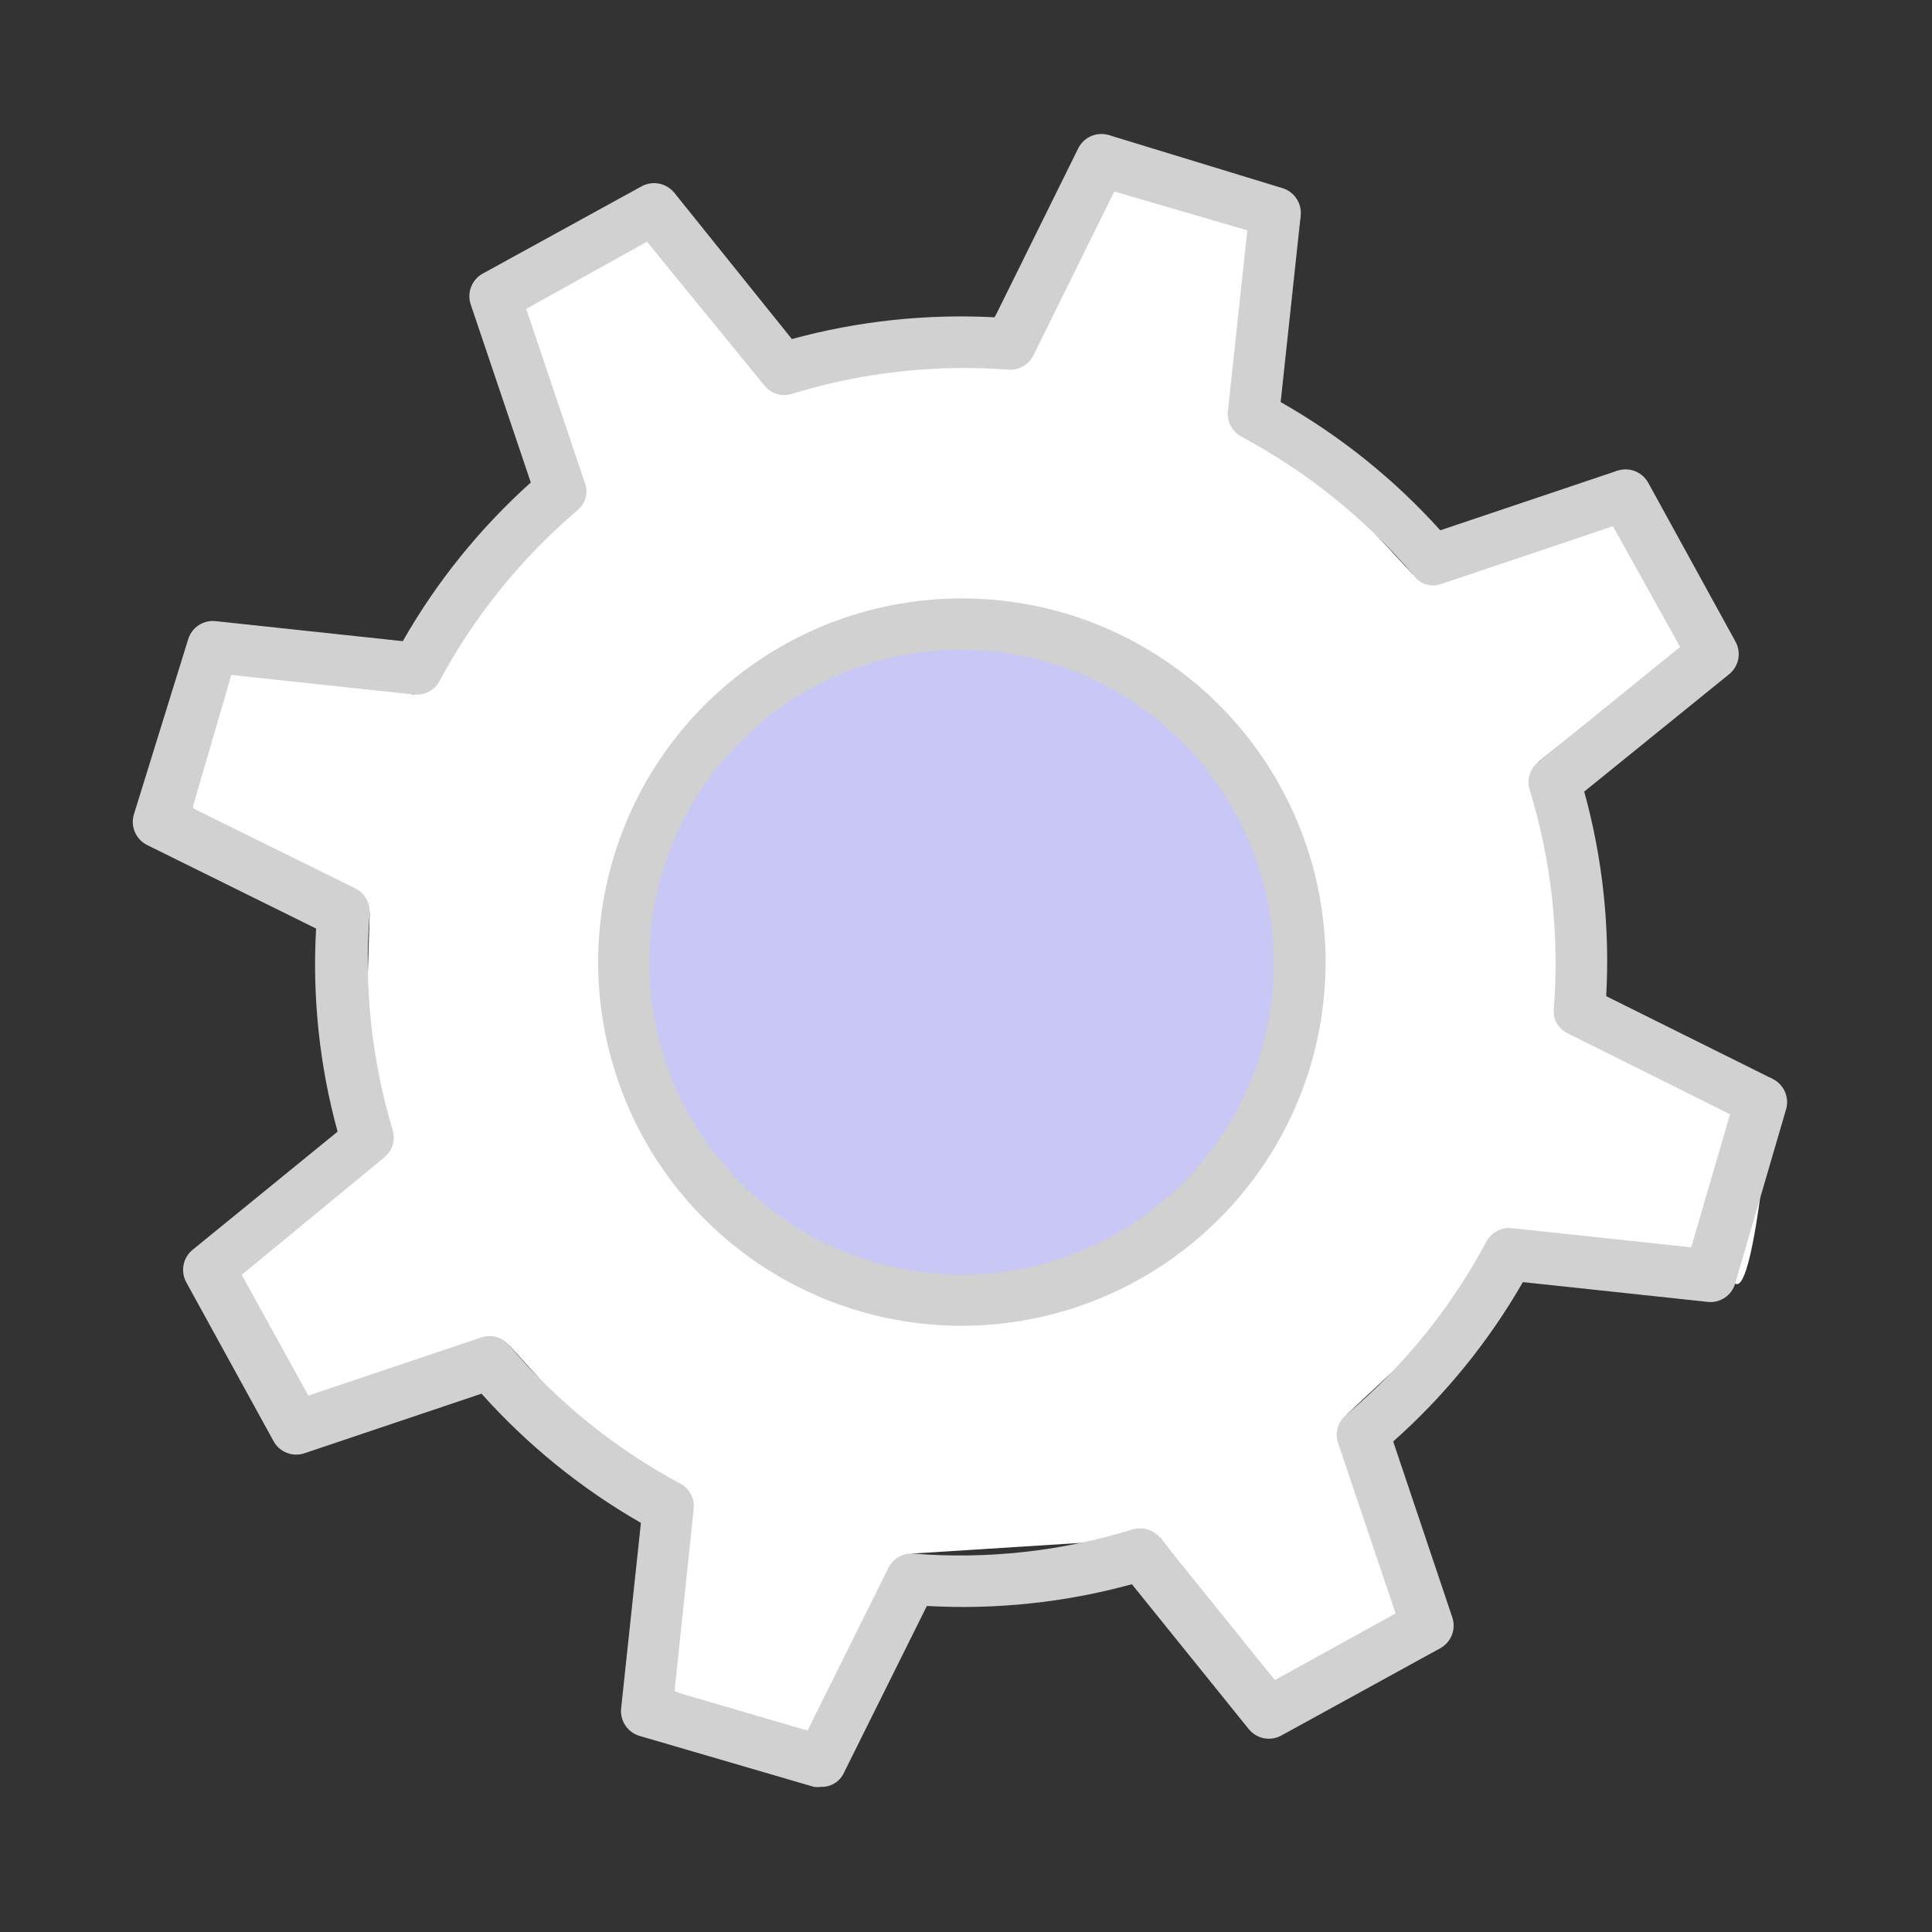 <?xml version="1.0" encoding="UTF-8"?>
<!DOCTYPE svg PUBLIC "-//W3C//DTD SVG 1.1//EN" "http://www.w3.org/Graphics/SVG/1.1/DTD/svg11.dtd">
<svg version="1.1" xmlns="http://www.w3.org/2000/svg" xmlns:xlink="http://www.w3.org/1999/xlink" x="0" y="0" width="80" height="80" viewBox="0, 0, 80, 80">
  <rect x="0" y="0" width="80" height="80" fill="#333333" stroke="none"/>
  <g id="Layer_1">
    <path d="M45.899,5.589 C45.899,5.589 53.859,8.919 53.859,8.919 C53.859,8.919 52.2,17 52.2,17 C52.2,17 58.509,23.789 58.509,23.789 L66.979,19.489 L70.4,26.2 L63.689,31.559 L65.6,41.8 L73.409,44.679 C73.409,44.679 72.698,53.697 71.849,53.149 C71,52.6 63,51.8 63,51.8 L55.789,58.549 L59.639,68.249 L53.2,70.4 L48.039,63.679 L37.789,64.329 L34.4,72.4 L27.929,70.049 L27,62.2 C27,62.2 21.079,55.699 21.079,55.699 C21.079,55.699 12.6,58.6 12.6,58.6 L8.8,52 L15,47.8 L15.309,37.789 L7.969,33.459 L8.8,27 L17.149,28.759 L23,20.2 L21,10.8 L27.919,7.979 L31.8,15 L39.2,14.4 L41.189,13.139 L45.899,5.589 z" fill="#FFFFFF"/>
    <path d="M40,53.074 C32.655,53.074 26.7,47.119 26.7,39.774 C26.7,32.428 32.655,26.474 40,26.474 C47.345,26.474 53.3,32.428 53.3,39.774 C53.3,47.119 47.345,53.074 40,53.074 z" fill="#C9C7F5"/>
    <path d="M33.999,73.989 C33.899,74.004 33.798,74.004 33.699,73.989 L26.479,71.879 C25.988,71.733 25.669,71.259 25.719,70.749 L26.539,63.059 C24.066,61.64 21.838,59.834 19.939,57.709 L12.599,60.179 C12.11,60.339 11.577,60.129 11.329,59.679 L7.709,53.089 C7.465,52.635 7.578,52.072 7.979,51.749 L13.979,46.859 C13.228,44.122 12.927,41.282 13.089,38.449 L6.089,34.989 C5.629,34.758 5.398,34.233 5.539,33.739 L7.789,26.479 C7.935,25.987 8.409,25.669 8.919,25.719 L16.679,26.549 C18.082,24.089 19.872,21.871 21.979,19.979 L19.489,12.599 C19.329,12.11 19.539,11.577 19.989,11.329 L26.579,7.709 C27.033,7.469 27.593,7.582 27.919,7.979 L32.789,14.039 C35.523,13.294 38.359,12.99 41.189,13.139 L44.649,6.139 C44.879,5.679 45.404,5.448 45.899,5.589 L53.099,7.789 C53.59,7.935 53.909,8.409 53.859,8.919 L53.029,16.649 C55.503,18.052 57.735,19.845 59.639,21.959 L66.979,19.489 C67.467,19.329 68.001,19.539 68.249,19.989 L71.869,26.579 C72.113,27.032 72,27.595 71.599,27.919 L65.599,32.779 C66.361,35.534 66.668,38.395 66.509,41.249 L73.409,44.679 C73.869,44.909 74.1,45.434 73.959,45.929 L71.849,53.149 C71.706,53.642 71.23,53.963 70.719,53.909 L63.059,53.089 C61.636,55.564 59.823,57.793 57.689,59.689 L60.139,66.979 C60.299,67.467 60.089,68 59.639,68.249 L53.049,71.869 C52.595,72.113 52.032,71.999 51.709,71.599 L46.869,65.599 C44.106,66.357 41.239,66.661 38.379,66.499 L34.949,73.399 C34.782,73.771 34.406,74.004 33.999,73.989 z M27.929,70.049 L33.439,71.659 L36.789,64.919 C36.979,64.544 37.369,64.314 37.789,64.329 C40.862,64.58 43.954,64.241 46.899,63.329 C47.315,63.206 47.764,63.344 48.039,63.679 L52.789,69.569 L57.789,66.809 L55.389,59.699 C55.273,59.27 55.432,58.813 55.789,58.549 C58.143,56.554 60.098,54.132 61.549,51.409 C61.746,51.044 62.135,50.826 62.549,50.849 L70.029,51.649 L71.639,46.139 L64.919,42.789 C64.533,42.612 64.3,42.211 64.339,41.789 C64.58,38.723 64.241,35.639 63.339,32.699 C63.213,32.283 63.352,31.832 63.689,31.559 L69.569,26.789 L66.789,21.789 L59.629,24.199 C59.206,24.324 58.751,24.157 58.509,23.789 C56.514,21.46 54.103,19.524 51.399,18.079 C51.036,17.88 50.819,17.492 50.839,17.079 L51.649,9.539 L46.139,7.929 L42.789,14.719 C42.601,15.095 42.209,15.326 41.789,15.309 C38.753,15.075 35.7,15.415 32.789,16.309 C32.373,16.44 31.919,16.301 31.649,15.959 L26.789,10.009 L21.789,12.789 L24.219,19.999 C24.373,20.408 24.243,20.869 23.899,21.139 C21.578,23.119 19.645,25.513 18.199,28.199 C17.995,28.581 17.58,28.802 17.149,28.759 L9.579,27.949 L7.969,33.459 L14.719,36.789 C15.093,36.979 15.323,37.369 15.309,37.789 C15.061,40.822 15.383,43.874 16.259,46.789 C16.387,47.204 16.249,47.657 15.909,47.929 L10.009,52.789 L12.769,57.789 L19.929,55.379 C20.342,55.239 20.798,55.366 21.079,55.699 C23.064,58.041 25.473,59.988 28.179,61.439 C28.541,61.636 28.756,62.027 28.729,62.439 z M39.789,54.899 C33.311,54.881 27.57,50.723 25.533,44.574 C23.496,38.425 25.62,31.662 30.807,27.781 C35.993,23.9 43.081,23.77 48.406,27.459 C53.73,31.148 56.1,37.829 54.289,44.049 L54.289,44.049 C52.401,50.484 46.495,54.903 39.789,54.899 z M39.789,26.899 C33.12,26.918 27.558,32.002 26.941,38.642 C26.324,45.282 30.855,51.304 37.406,52.55 C43.957,53.797 50.383,49.861 52.249,43.459 L52.249,43.459 C53.363,39.545 52.581,35.334 50.134,32.083 C47.687,28.831 43.859,26.912 39.789,26.899 z M53.269,43.789 L53.269,43.789 z" fill="#D1D1D1"/>
  </g>
</svg>
